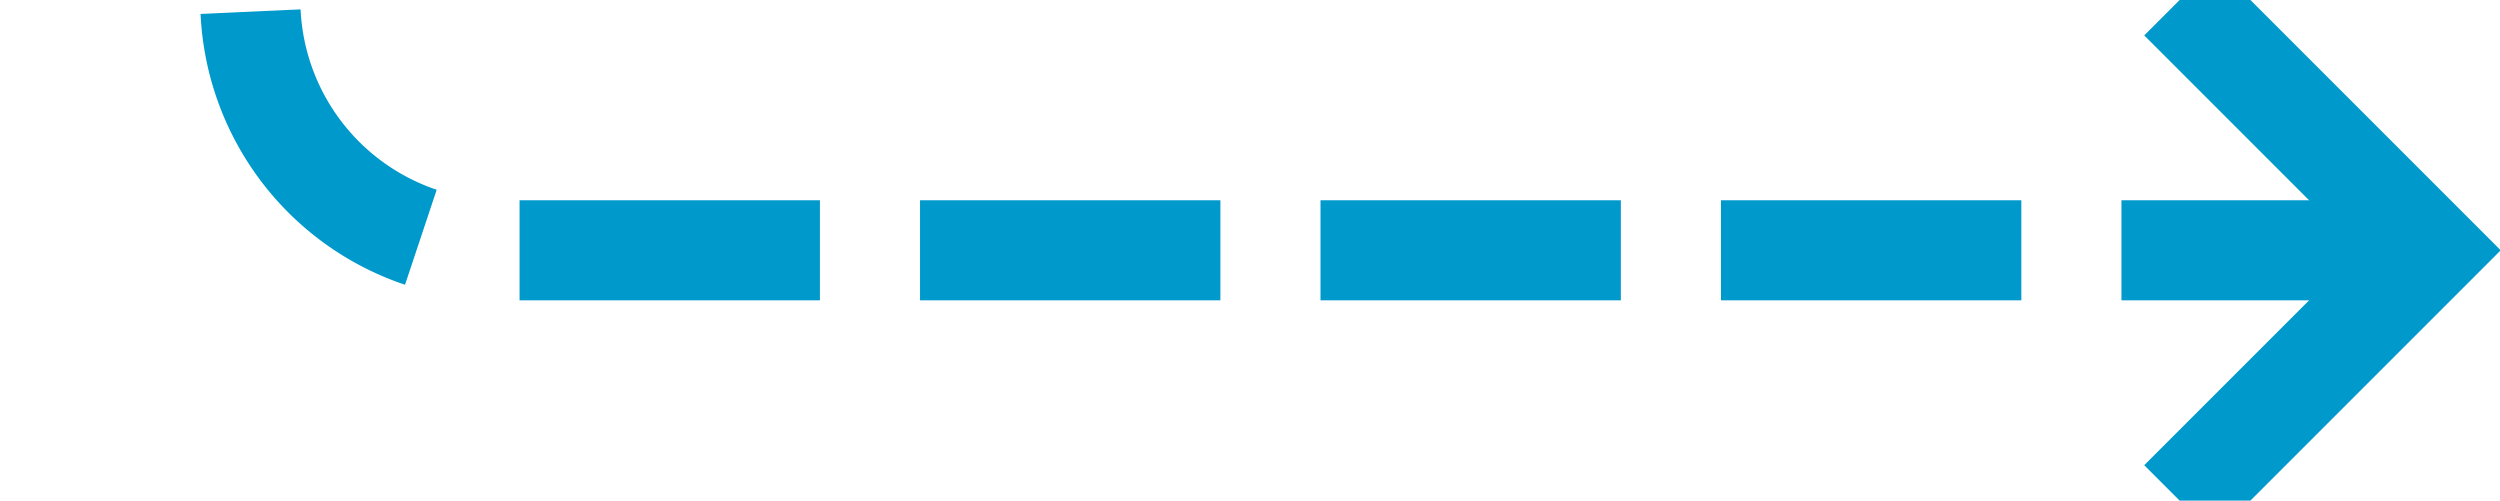﻿<?xml version="1.0" encoding="utf-8"?>
<svg version="1.1" xmlns:xlink="http://www.w3.org/1999/xlink" width="49.941px" height="10px" preserveAspectRatio="xMinYMid meet" viewBox="1786.059 1182  49.941 8" xmlns="http://www.w3.org/2000/svg">
  <path d="M 1351 897  L 1351 980  A 5 5 0 0 0 1356 985 L 1786.059 985  A 5 5 0 0 1 1791.059 990 L 1791.059 1181  A 5 5 0 0 0 1796.059 1186 L 1834 1186  " stroke-width="2" stroke-dasharray="6,2" stroke="#0099cc" fill="none" />
  <path d="M 1828.893 1181.707  L 1833.186 1186  L 1828.893 1190.293  L 1830.307 1191.707  L 1835.307 1186.707  L 1836.014 1186  L 1835.307 1185.293  L 1830.307 1180.293  L 1828.893 1181.707  Z " fill-rule="nonzero" fill="#0099cc" stroke="none" />
</svg>